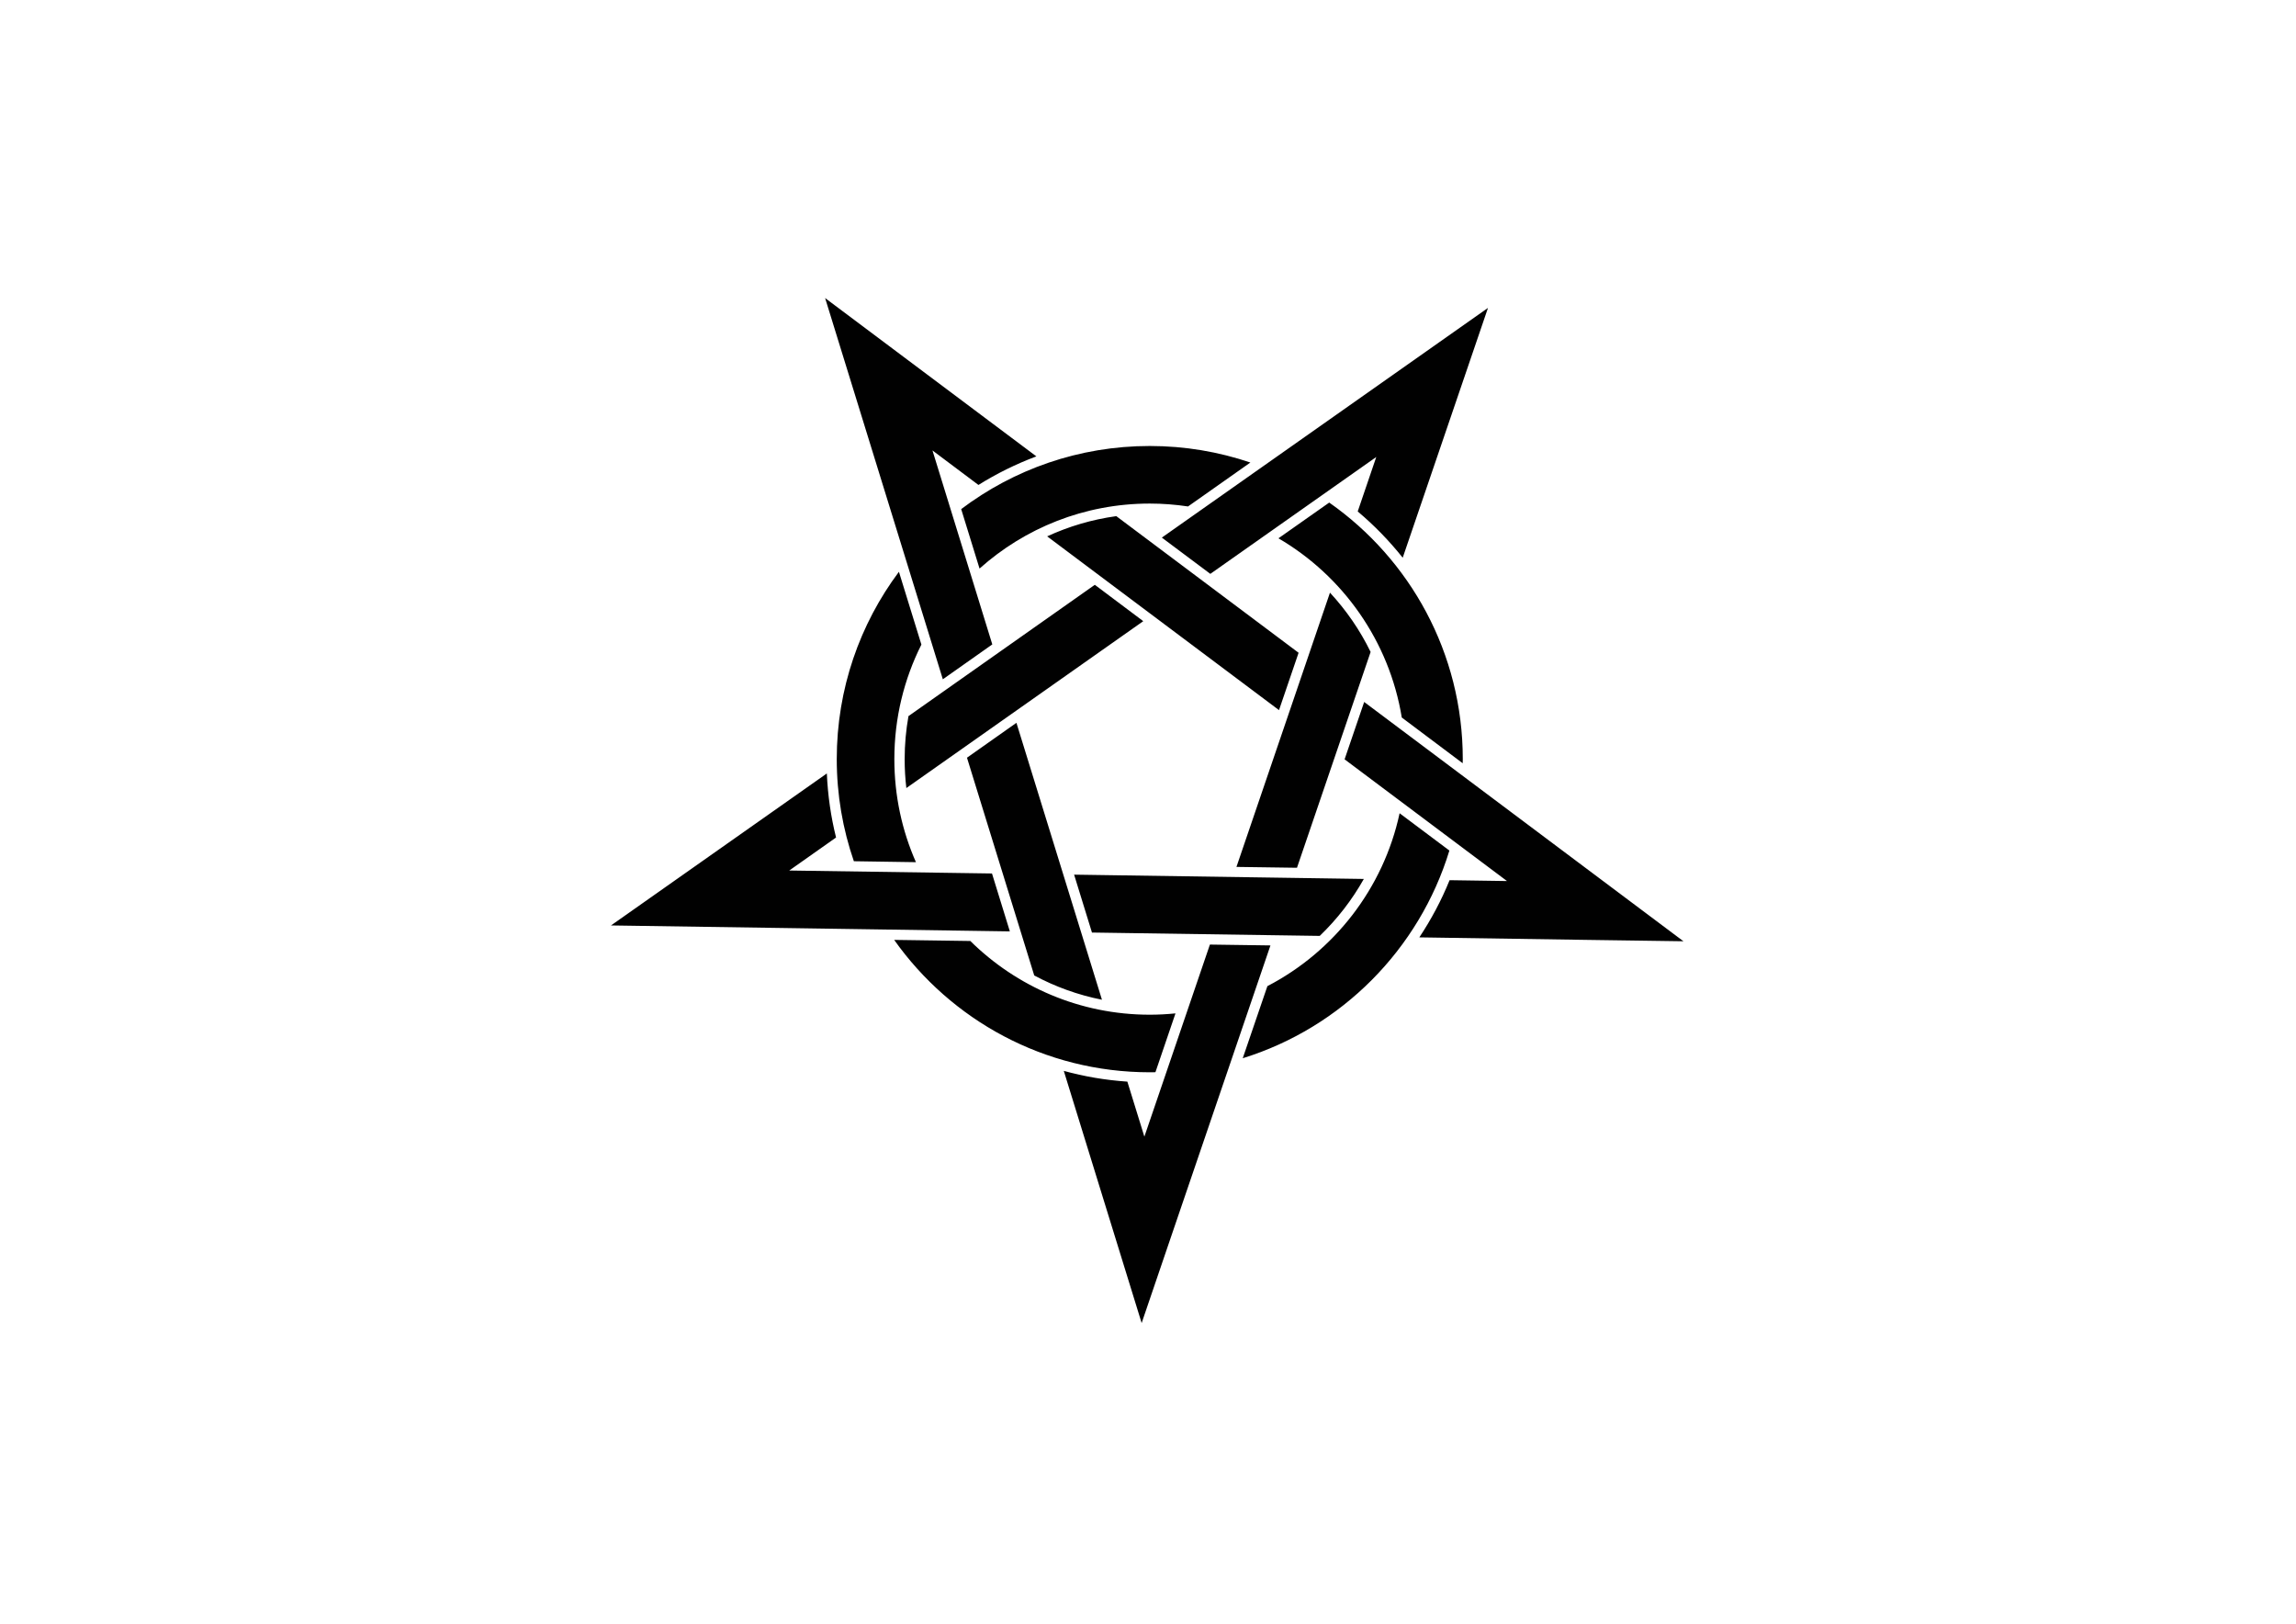 <?xml version="1.0" encoding="utf-8"?>
<!-- Generator: Adobe Illustrator 16.0.0, SVG Export Plug-In . SVG Version: 6.00 Build 0)  -->
<!DOCTYPE svg PUBLIC "-//W3C//DTD SVG 1.1//EN" "http://www.w3.org/Graphics/SVG/1.1/DTD/svg11.dtd">
<svg version="1.1" id="Layer_1" xmlns="http://www.w3.org/2000/svg" xmlns:xlink="http://www.w3.org/1999/xlink" x="0px" y="0px"
	 width="841.89px" height="595.28px" viewBox="0 0 841.89 595.28" enable-background="new 0 0 841.89 595.28" xml:space="preserve">
<path fill="#010101" d="M421.587,163.507c-25.967,0-49.911,8.613-69.142,23.141l6.728,21.796
	c16.563-14.813,38.434-23.829,62.414-23.829c4.772,0,9.464,0.371,14.035,1.059l22.862-16.106
	C446.906,165.642,434.497,163.507,421.587,163.507L421.587,163.507z M487.399,184.25l-18.623,13.099
	c23.623,13.803,40.635,37.668,45.225,65.706l22.332,16.759c0.016-0.506,0.034-1.009,0.034-1.514
	c0-38.907-19.359-73.294-48.973-94.051L487.399,184.25z M329.616,209.625c-14.314,19.146-22.797,42.92-22.797,68.674
	c0,13.115,2.216,25.703,6.273,37.442l22.761,0.345c-5.102-11.56-7.916-24.344-7.916-37.787c0-15.097,3.571-29.356,9.918-41.987
	L329.616,209.625L329.616,209.625z M513.202,298.151c-5.948,27.621-24.074,50.718-48.478,63.384l-9.041,26.436
	c36.19-11.229,64.708-39.878,75.775-76.146L513.202,298.151L513.202,298.151z M327.87,344.578
	c20.789,29.36,55.032,48.539,93.745,48.539c0.679,0,1.371-0.014,2.055-0.029l7.352-21.564c-3.094,0.307-6.231,0.485-9.406,0.485
	c-25.653,0-48.905-10.321-65.82-27.029l-27.92-0.401H327.87z M401.447,214.397l-68.335,48.146
	c-0.911,5.12-1.396,10.379-1.396,15.759c0,3.595,0.206,7.129,0.621,10.613l86.871-61.185l-17.761-13.327V214.397z M545.612,112.88
	c-39.878,28.054-79.731,56.137-119.595,84.211l17.784,13.298l60.845-42.847l-6.804,19.965c6.049,5.089,11.576,10.774,16.5,16.963
	c10.404-30.536,20.831-61.063,31.27-91.589V112.88z M487.668,217.282l-34.29,100.542l22.194,0.311l27.001-79.117
	c-3.885-7.985-8.932-15.292-14.905-21.739V217.282z M303.185,283.561c-28.491,20.064-50.829,35.787-79.148,55.721
	c48.929,0.744,102.053,1.523,146.254,2.178l-6.551-21.227c-24.781-0.357-49.563-0.716-74.342-1.087
	c5.718-4.032,11.44-8.067,17.166-12.103C304.676,299.484,303.532,291.622,303.185,283.561L303.185,283.561z M393.85,320.661
	l6.548,21.225l83.519,1.229c6.36-6.106,11.822-13.143,16.169-20.88L393.85,320.661z M500.213,257.355l-7.182,21.026l59.552,44.622
	l-21.056-0.313c-2.99,7.389-6.739,14.4-11.089,20.964l60.921,0.917l35.922,0.512C578.26,315.836,539.244,286.6,500.213,257.355
	L500.213,257.355z M409.318,189.225c-8.929,1.226-17.453,3.771-25.348,7.411l85.012,63.705l7.18-21.026L409.318,189.225
	L409.318,189.225z M443.646,346.291l-24.032,70.422l-6.237-20.168c-8.013-0.548-15.816-1.875-23.31-3.943
	c9.504,30.822,19.022,61.633,28.549,92.447l11.59-34.01l35.637-104.431l-22.196-0.313V346.291z M372.699,264.998l-18.132,12.789
	l24.662,79.834c7.681,4.109,16.009,7.157,24.831,8.895L372.699,264.998L372.699,264.998z M302.551,109.273
	c14.396,46.586,28.775,93.169,43.164,139.764l18.137-12.788l-21.938-71.107l16.848,12.64h0.023
	c6.66-4.162,13.771-7.677,21.226-10.471L302.551,109.273L302.551,109.273z"/>
</svg>

